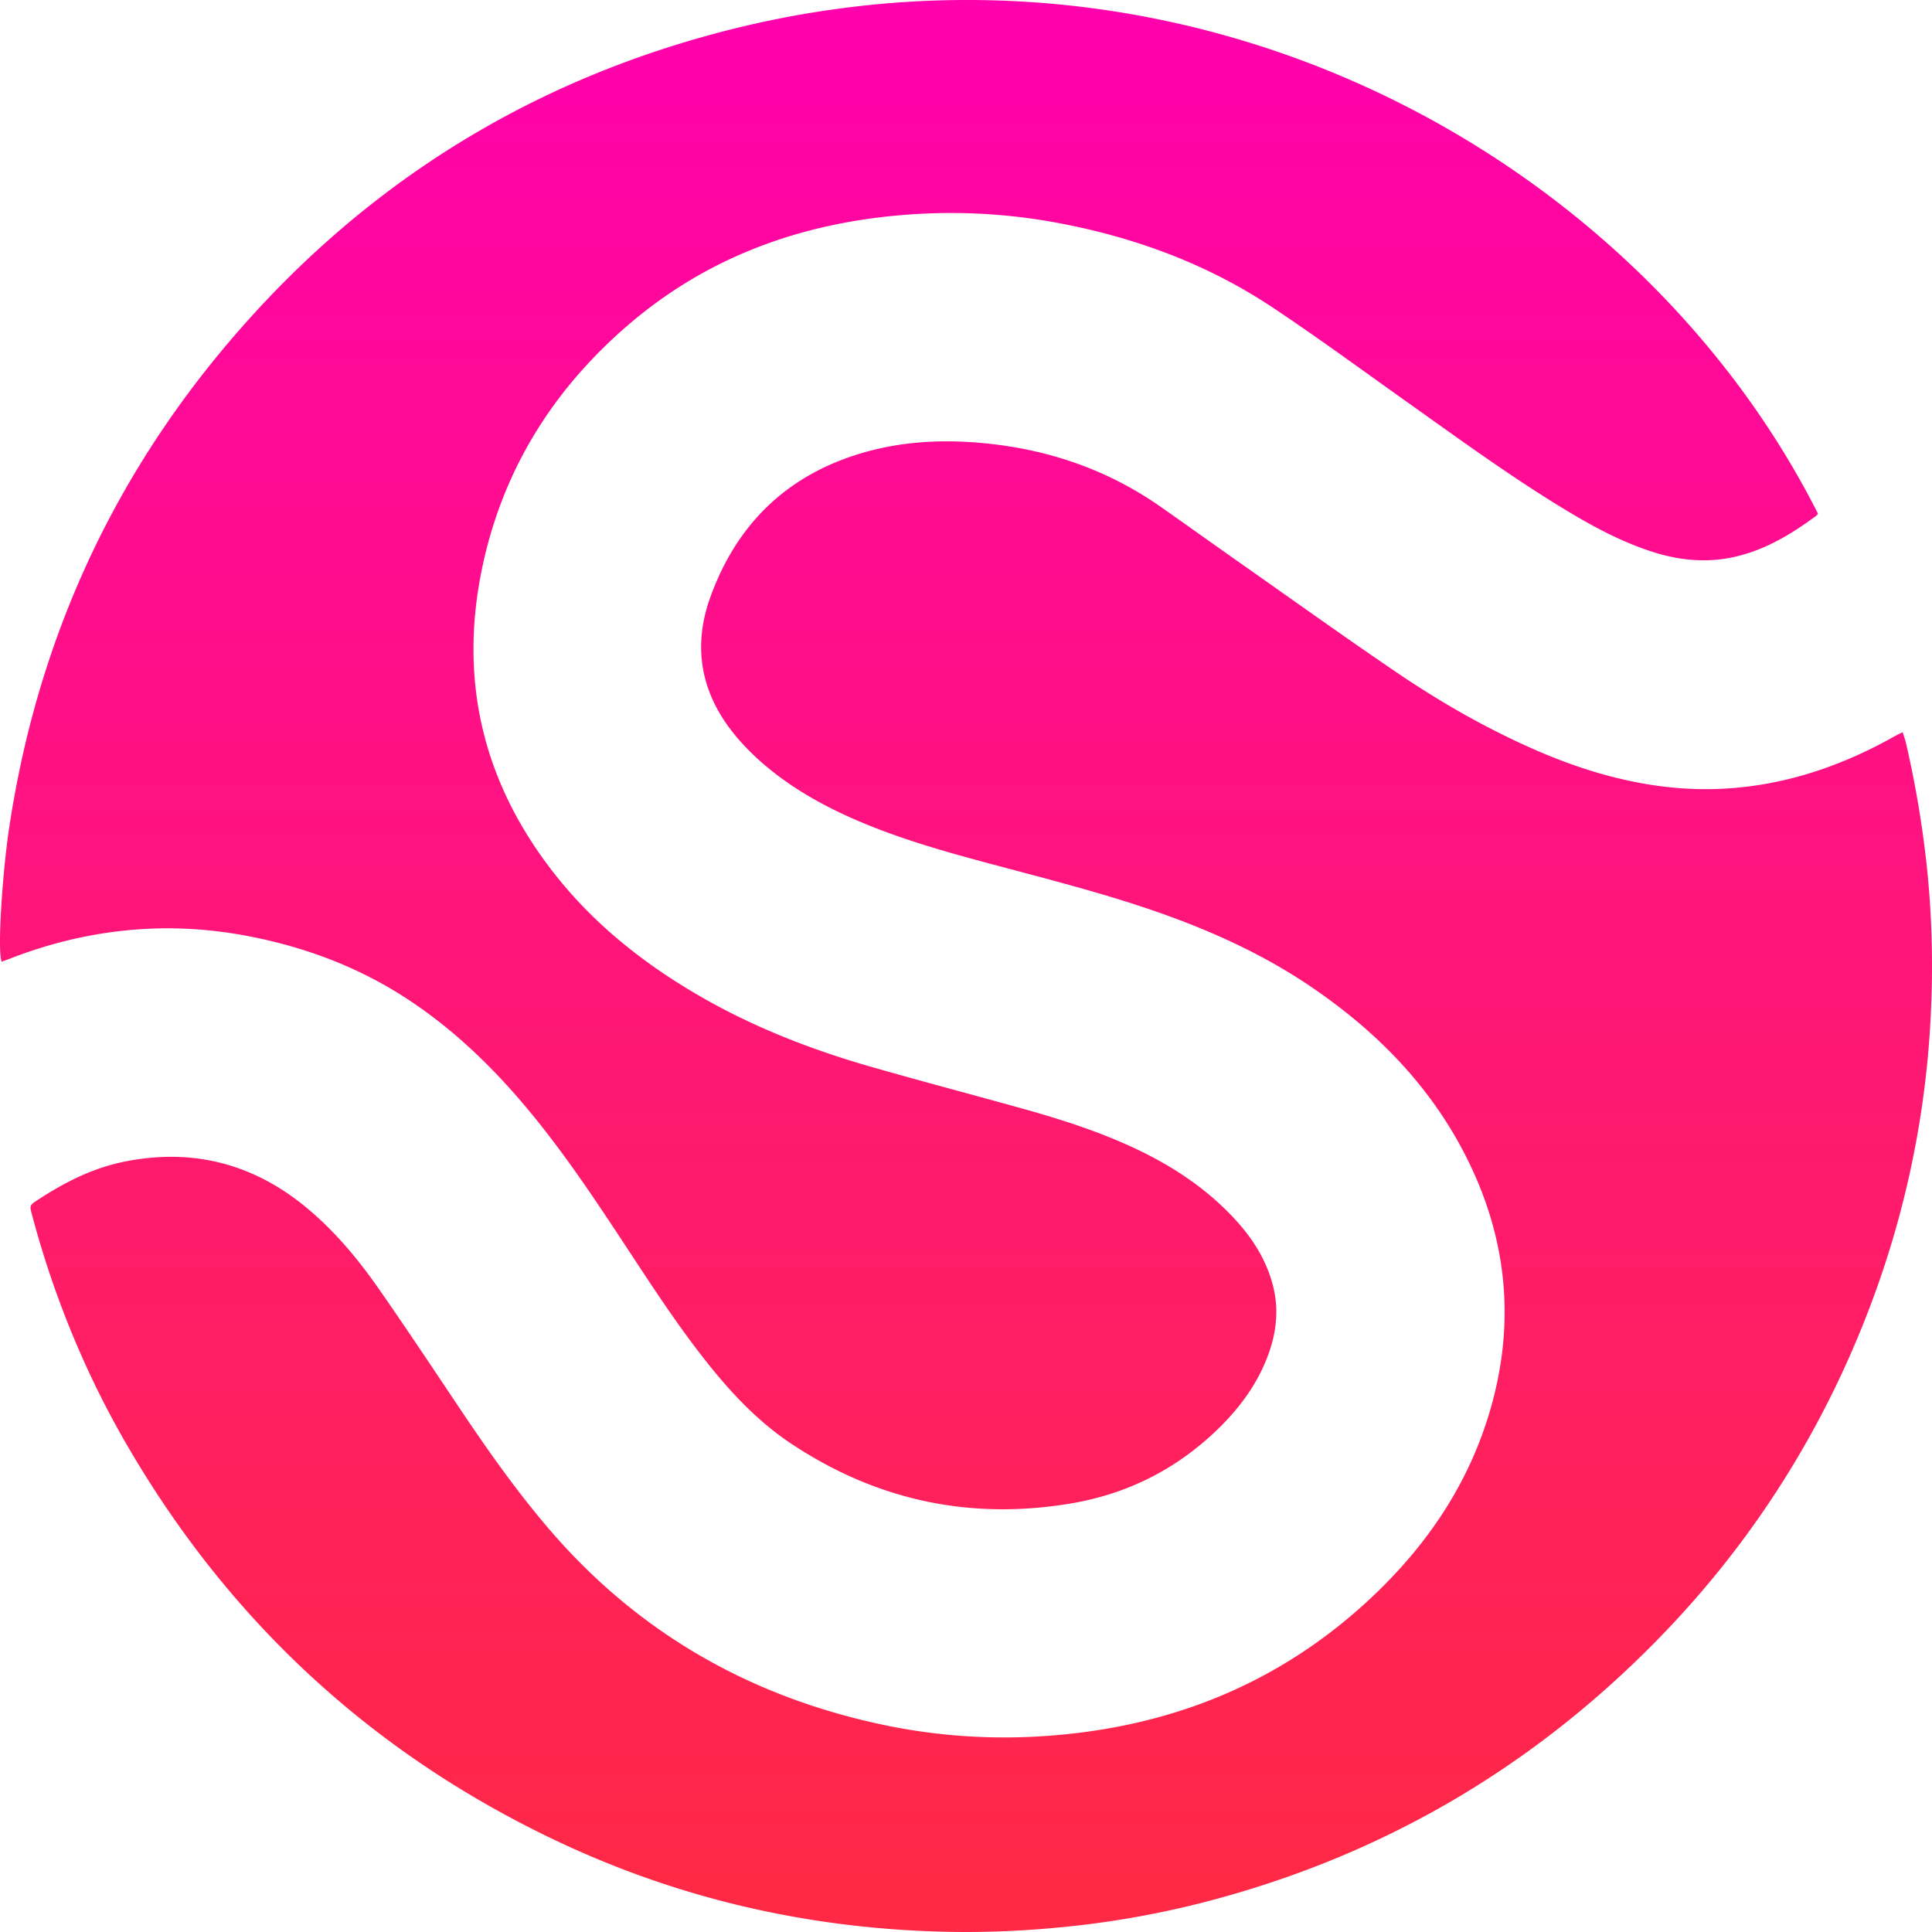 <svg version="1.1" id="Layer_1" xmlns="http://www.w3.org/2000/svg" x="0" y="0" viewBox="0 0 128 128" style="enable-background:new 0 0 128 128" xml:space="preserve"><style>.st1{fill:url(#SVGID_00000080203476547267525120000014630015020868787104_)}</style><linearGradient id="SVGID_1_" gradientUnits="userSpaceOnUse" x1="65.011" y1=".383" x2="65.011" y2="125.452"><stop offset="0" style="stop-color:#ff01ad"/><stop offset="1" style="stop-color:#ff2945"/></linearGradient><path d="M127.617 57.044a69.577 69.577 0 0 0-1.341-7.818c-.051-.22-.133-.433-.222-.716-.249.127-.439.215-.62.317a28.996 28.996 0 0 1-4.125 1.922c-3.739 1.392-7.586 1.865-11.544 1.305-2.775-.393-5.423-1.229-7.987-2.345-3.279-1.428-6.369-3.202-9.319-5.208-3.43-2.333-6.804-4.748-10.198-7.133-1.785-1.254-3.558-2.525-5.344-3.778-3.457-2.425-7.313-3.769-11.499-4.204-2.636-.274-5.257-.188-7.828.495-5.213 1.383-8.728 4.67-10.538 9.71-1.219 3.393-.56 6.526 1.78 9.275a15.89 15.89 0 0 0 1.686 1.697c2.191 1.897 4.727 3.21 7.407 4.263 2.704 1.062 5.504 1.82 8.307 2.567 3.29.877 6.589 1.723 9.818 2.813 3.853 1.302 7.545 2.938 10.916 5.242 4.116 2.814 7.556 6.264 9.912 10.695 3.036 5.711 3.634 11.677 1.673 17.86-1.503 4.74-4.27 8.673-7.891 12.025-6.226 5.762-13.674 8.583-22.074 9.028a38.986 38.986 0 0 1-10.621-.901c-8.582-1.922-15.807-6.121-21.554-12.812-2.111-2.458-3.979-5.093-5.783-7.779-1.834-2.732-3.65-5.478-5.532-8.177-1.418-2.033-3.009-3.933-4.947-5.504-3.535-2.865-7.55-3.823-11.998-2.902-2.048.424-3.885 1.364-5.626 2.5-.575.375-.574.378-.4 1.025 1.437 5.369 3.52 10.475 6.314 15.279 6.757 11.617 16.194 20.354 28.335 26.13 8.26 3.93 16.994 5.904 26.137 6.075 2.535.047 5.062-.07 7.585-.324a61.534 61.534 0 0 0 9.135-1.602c11.681-2.991 21.739-8.807 30.17-17.416 6.244-6.376 10.933-13.756 14.099-22.101a62.853 62.853 0 0 0 4.013-19.178c.176-3.445.089-6.89-.296-10.325z" style="fill:url(#SVGID_1_)"/><linearGradient id="SVGID_00000132791517917622731010000014172042663176818071_" gradientUnits="userSpaceOnUse" x1="60.222" y1=".383" x2="60.222" y2="125.452"><stop offset="0" style="stop-color:#ff01ad"/><stop offset="1" style="stop-color:#ff2945"/></linearGradient><path style="fill:url(#SVGID_00000132791517917622731010000014172042663176818071_)" d="M16.694 62.07c3.586.715 6.955 1.979 10.046 3.957 3.218 2.06 5.921 4.679 8.345 7.606 2.365 2.856 4.41 5.941 6.443 9.033 1.616 2.458 3.221 4.922 5.032 7.245 1.697 2.177 3.55 4.2 5.865 5.739 5.64 3.747 11.81 5.075 18.492 3.963 3.57-.594 6.706-2.107 9.375-4.558 1.626-1.494 2.96-3.2 3.731-5.299.557-1.518.718-3.063.298-4.644-.452-1.699-1.376-3.126-2.56-4.397-1.887-2.026-4.162-3.51-6.655-4.672-2.353-1.097-4.82-1.884-7.316-2.581-3.393-.947-6.801-1.84-10.185-2.815-3.845-1.108-7.561-2.55-11.046-4.541-3.74-2.137-7.085-4.753-9.769-8.147-4.67-5.903-6.365-12.577-4.919-19.966 1.279-6.536 4.574-11.956 9.58-16.318 5.636-4.91 12.321-7.152 19.698-7.518a38.453 38.453 0 0 1 9.244.671c4.989.966 9.673 2.719 13.909 5.535 3.032 2.016 5.968 4.177 8.938 6.286 3.399 2.413 6.765 4.873 10.33 7.043 1.849 1.125 3.745 2.16 5.813 2.837 1.692.554 3.415.766 5.182.437 2.183-.406 4.029-1.509 5.78-2.804.044-.032.068-.09.099-.133C107.949 9.279 76.268-7.463 43.619 3.346 32.41 7.057 22.984 13.515 15.318 22.484 7.285 31.882 2.406 42.731.59 54.964c-.422 2.84-.775 8-.483 8.75.191-.07.387-.137.579-.212 3.32-1.287 6.756-1.98 10.319-1.999a28.38 28.38 0 0 1 5.689.567z"/></svg>